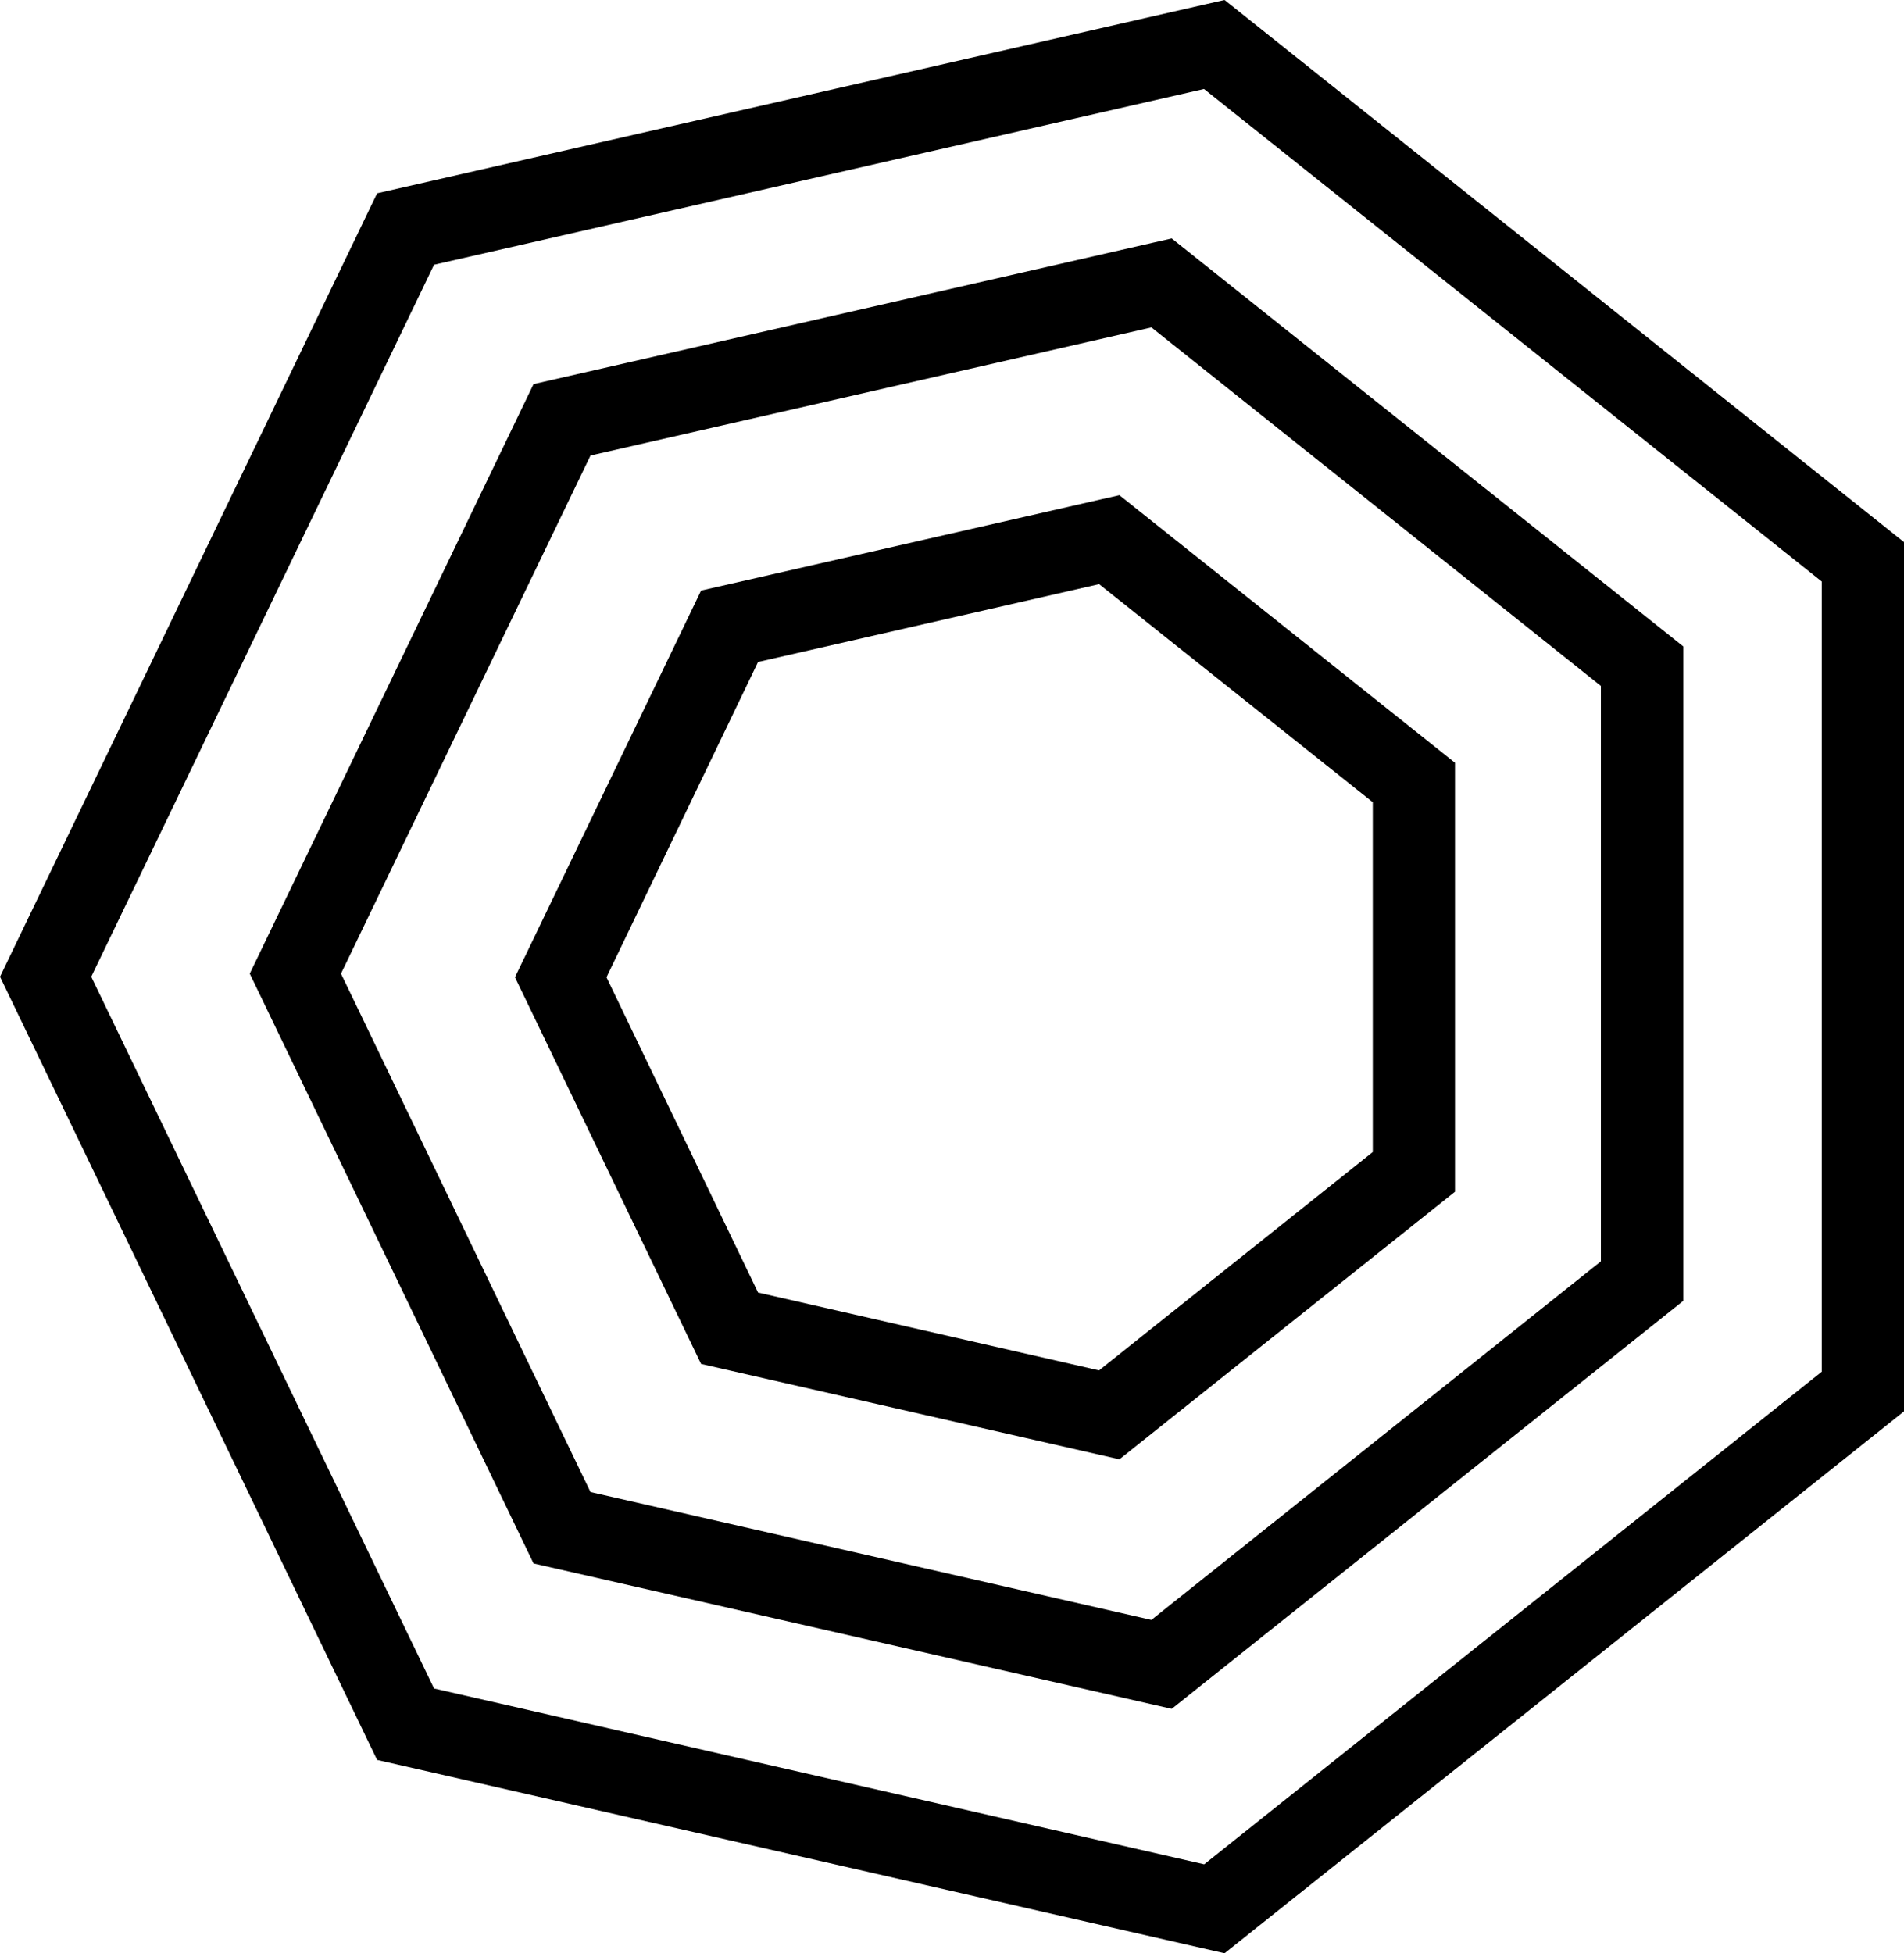 <?xml version="1.0" encoding="UTF-8"?><svg id="Layer_2" xmlns="http://www.w3.org/2000/svg" width="73.87" height="75.77" viewBox="0 0 73.87 75.77"><g id="Layer_1-2"><polygon points="43.04 20.93 42.68 19.38 27.2 22.91 19.98 37.91 27.2 52.91 43.43 56.61 56.45 46.23 56.45 29.59 43.43 19.21 42.68 19.38 43.04 20.93 42.04 22.18 53.26 31.12 53.26 44.69 42.64 53.16 29.41 50.14 23.53 37.91 29.41 25.68 43.39 22.49 43.04 20.93 42.04 22.18 43.04 20.93" fill="#000" stroke-width="0"/><polygon points="45.06 10.97 44.71 9.42 20.7 14.9 9.69 37.77 20.7 60.65 45.46 66.29 65.31 50.46 65.31 25.08 45.46 9.25 44.71 9.42 45.06 10.97 44.07 12.22 62.11 26.61 62.11 48.93 44.67 62.84 22.91 57.88 13.23 37.77 22.91 17.67 45.42 12.53 45.06 10.97 44.07 12.22 45.06 10.97" fill="#000" stroke-width="0"/><polygon points="47.11 1.73 46.76 .17 14.63 7.5 0 37.89 14.63 68.27 47.51 75.77 73.87 54.75 73.87 21.03 47.51 0 46.76 .17 47.11 1.73 46.12 2.98 70.68 22.56 70.68 53.21 46.72 72.32 16.84 65.5 3.54 37.89 16.84 10.27 47.47 3.28 47.11 1.73 46.12 2.98 47.11 1.73" fill="#000" stroke-width="0"/></g></svg>